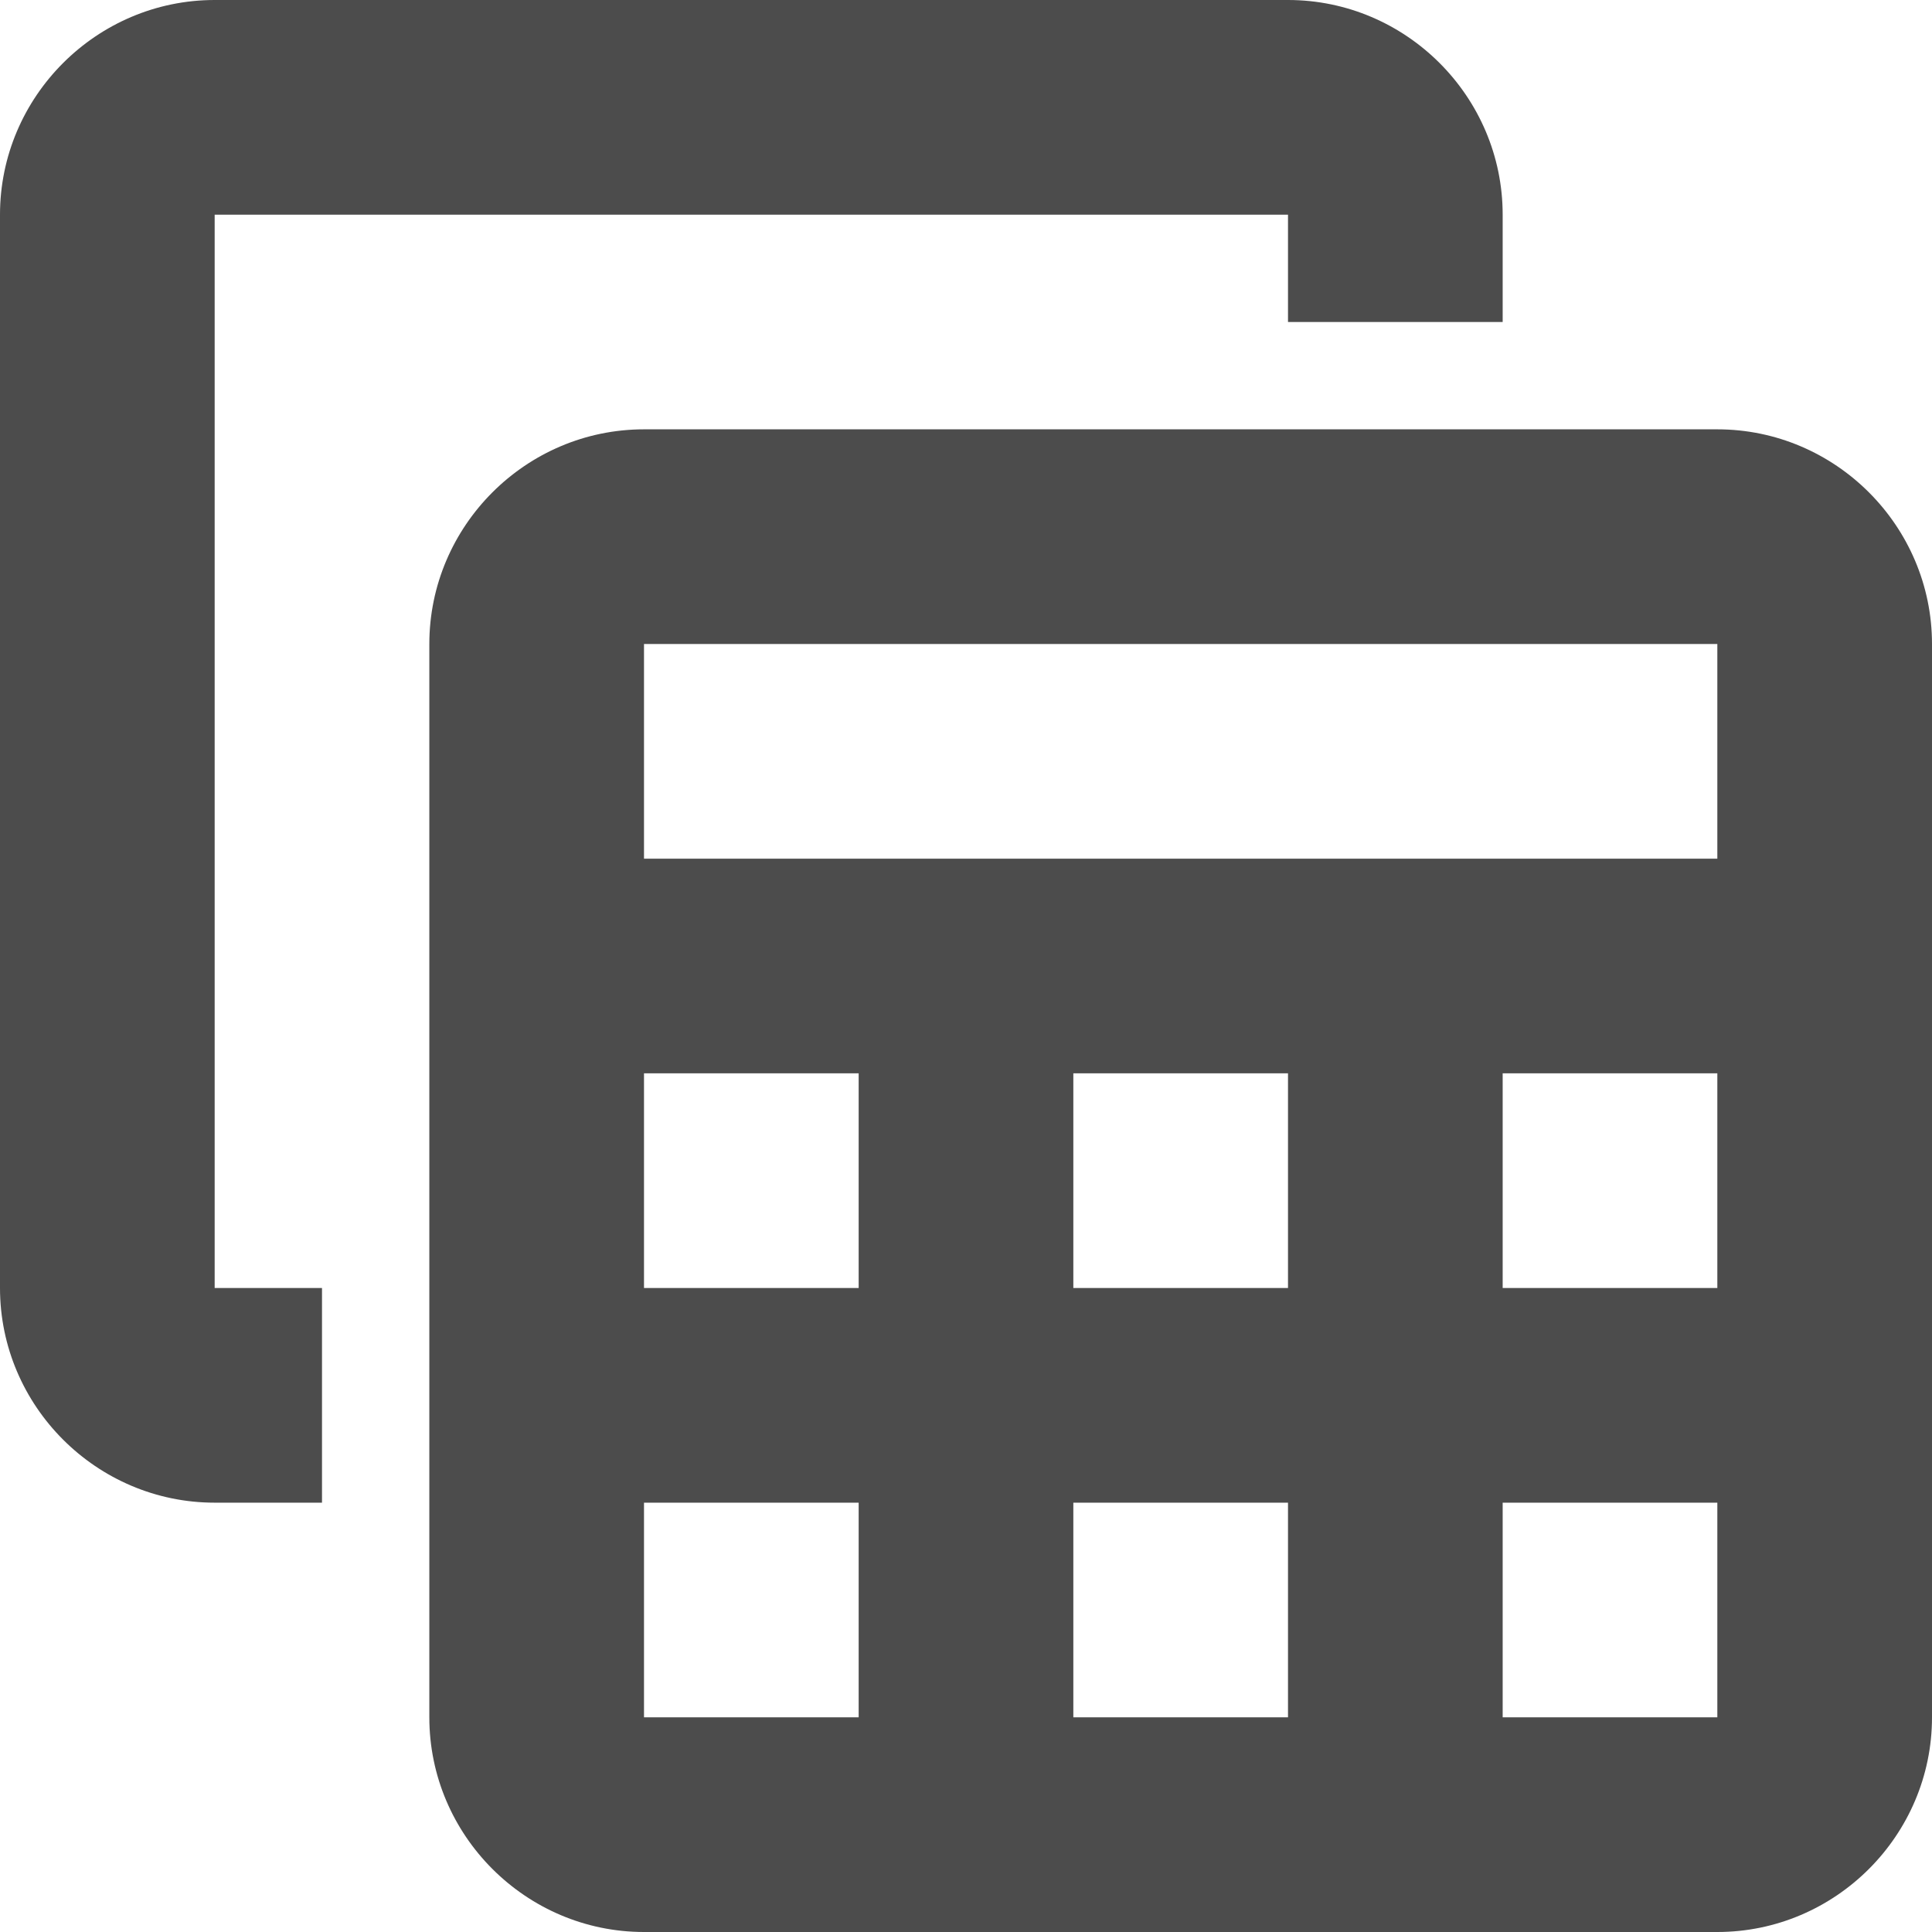 <svg width="18" height="18" viewBox="0 0 18 18" fill="none" xmlns="http://www.w3.org/2000/svg">
<path d="M16 4H6C4.9 4 4 4.9 4 6V16C4 17.1 4.9 18 6 18H16C17.1 18 18 17.1 18 16V6C18 4.9 17.1 4 16 4ZM16 6V8H6V6H16ZM10 12V10H12V12H10ZM12 14V16H10V14H12ZM8 12H6V10H8V12ZM14 10H16V12H14V10ZM6 14H8V16H6V14ZM14 16V14H16V16H14ZM3 14H2C0.9 14 0 13.1 0 12V2C0 0.9 0.9 0 2 0H12C13.1 0 14 0.9 14 2V3H12V2H2V12H3V14Z" fill="#4C4C4C"/>
</svg>
